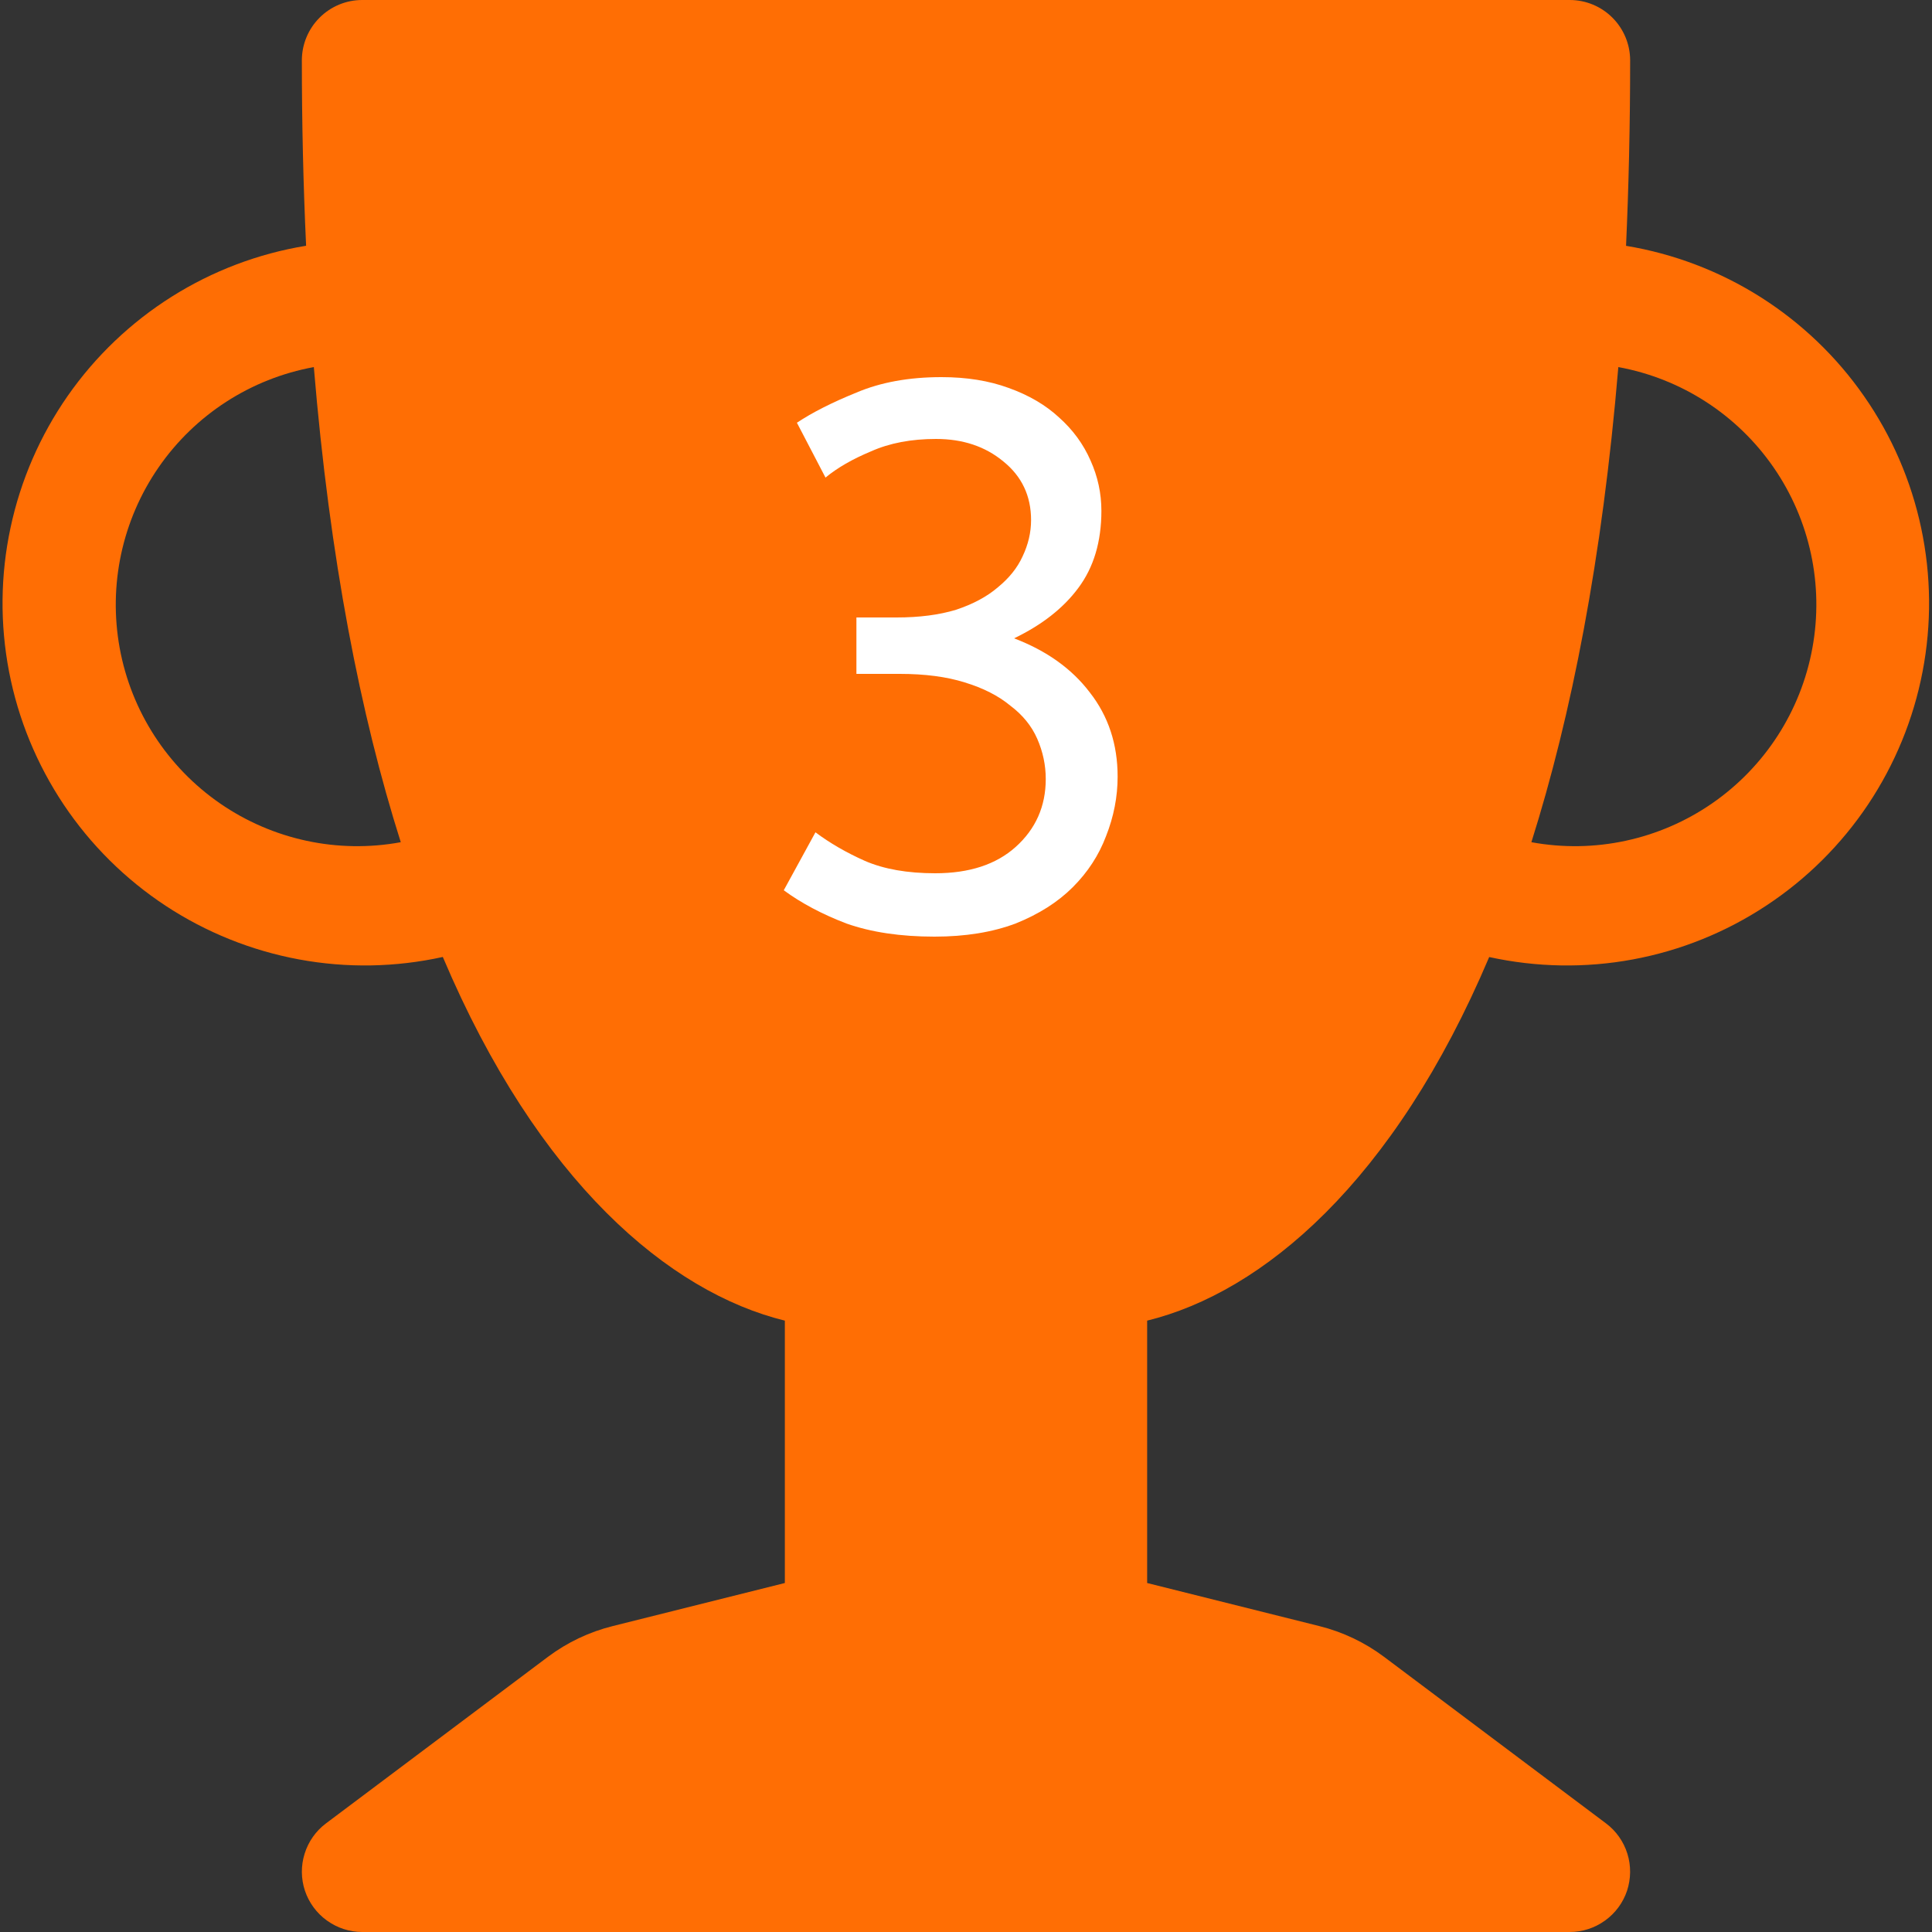 <svg width="25" height="25" viewBox="0 0 25 25" fill="none" xmlns="http://www.w3.org/2000/svg">
<rect x="0" y="0" width="25" height="25" fill="#333333" stroke="none"/>
<g clip-path="url(#clip0_895_1083)">
<path d="M3.906 0.781C3.906 0.574 3.989 0.375 4.135 0.229C4.282 0.082 4.48 0 4.687 0L20.312 0C20.52 0 20.718 0.082 20.865 0.229C21.011 0.375 21.094 0.574 21.094 0.781C21.094 1.622 21.075 2.422 21.041 3.181C21.658 3.283 22.249 3.508 22.778 3.842C23.307 4.177 23.764 4.613 24.121 5.127C24.479 5.64 24.73 6.22 24.86 6.833C24.99 7.445 24.996 8.077 24.878 8.691C24.76 9.306 24.52 9.89 24.172 10.411C23.824 10.931 23.376 11.376 22.853 11.72C22.33 12.065 21.744 12.301 21.129 12.415C20.514 12.529 19.882 12.518 19.27 12.384C18.036 15.298 16.336 16.723 14.844 17.089V20.484L17.07 21.041C17.373 21.116 17.659 21.252 17.909 21.439L20.781 23.594C20.912 23.692 21.009 23.829 21.058 23.986C21.107 24.142 21.105 24.31 21.054 24.466C21.002 24.621 20.902 24.757 20.769 24.852C20.636 24.948 20.477 25 20.312 25H4.687C4.524 25 4.364 24.948 4.231 24.852C4.098 24.757 3.998 24.621 3.946 24.466C3.894 24.31 3.893 24.142 3.942 23.986C3.991 23.829 4.088 23.692 4.219 23.594L7.091 21.439C7.341 21.252 7.627 21.116 7.93 21.041L10.156 20.484V17.089C8.664 16.723 6.964 15.298 5.73 12.383C5.118 12.518 4.486 12.529 3.87 12.415C3.254 12.301 2.667 12.065 2.144 11.721C1.621 11.377 1.172 10.931 0.824 10.411C0.476 9.89 0.235 9.305 0.117 8.69C-0.001 8.075 0.005 7.442 0.136 6.83C0.266 6.217 0.518 5.637 0.876 5.123C1.234 4.61 1.692 4.173 2.222 3.839C2.752 3.505 3.343 3.281 3.961 3.18C3.924 2.381 3.906 1.581 3.906 0.781ZM4.061 4.75C3.246 4.899 2.523 5.366 2.052 6.048C1.581 6.73 1.4 7.571 1.549 8.387C1.698 9.202 2.165 9.925 2.847 10.396C3.529 10.867 4.371 11.048 5.186 10.898C4.666 9.258 4.267 7.233 4.061 4.75ZM19.816 10.898C20.631 11.048 21.472 10.867 22.154 10.396C22.836 9.925 23.303 9.202 23.452 8.387C23.602 7.571 23.421 6.73 22.95 6.048C22.479 5.366 21.756 4.899 20.941 4.75C20.733 7.234 20.334 9.258 19.816 10.898Z" fill="#FF6E04"/>
<path d="M12.092 12.12C11.652 12.12 11.272 12.063 10.952 11.95C10.639 11.83 10.369 11.687 10.142 11.52L10.552 10.77C10.739 10.91 10.952 11.033 11.192 11.14C11.439 11.247 11.742 11.3 12.102 11.3C12.542 11.3 12.889 11.187 13.142 10.96C13.402 10.727 13.532 10.433 13.532 10.08C13.532 9.9 13.495 9.727 13.422 9.56C13.349 9.393 13.232 9.25 13.072 9.13C12.919 9.003 12.722 8.903 12.482 8.83C12.249 8.757 11.969 8.72 11.642 8.72H11.082V7.99H11.602C11.895 7.99 12.152 7.957 12.372 7.89C12.592 7.817 12.772 7.72 12.912 7.6C13.059 7.48 13.165 7.347 13.232 7.2C13.305 7.047 13.342 6.89 13.342 6.73C13.342 6.417 13.222 6.163 12.982 5.97C12.749 5.777 12.459 5.68 12.112 5.68C11.792 5.68 11.512 5.733 11.272 5.84C11.032 5.94 10.835 6.053 10.682 6.18L10.312 5.47C10.512 5.337 10.769 5.207 11.082 5.08C11.395 4.947 11.762 4.88 12.182 4.88C12.509 4.88 12.799 4.927 13.052 5.02C13.312 5.113 13.529 5.24 13.702 5.4C13.882 5.56 14.019 5.747 14.112 5.96C14.205 6.167 14.252 6.383 14.252 6.61C14.252 7.01 14.152 7.343 13.952 7.61C13.759 7.87 13.482 8.087 13.122 8.26C13.542 8.42 13.869 8.653 14.102 8.96C14.342 9.267 14.462 9.63 14.462 10.05C14.462 10.31 14.412 10.567 14.312 10.82C14.219 11.067 14.075 11.287 13.882 11.48C13.689 11.673 13.442 11.83 13.142 11.95C12.842 12.063 12.492 12.12 12.092 12.12Z" fill="white"/>
</g>
<defs>
<clipPath id="clip0_895_1083">
<rect width="25" height="25" fill="white"/>
</clipPath>
</defs>
</svg>
